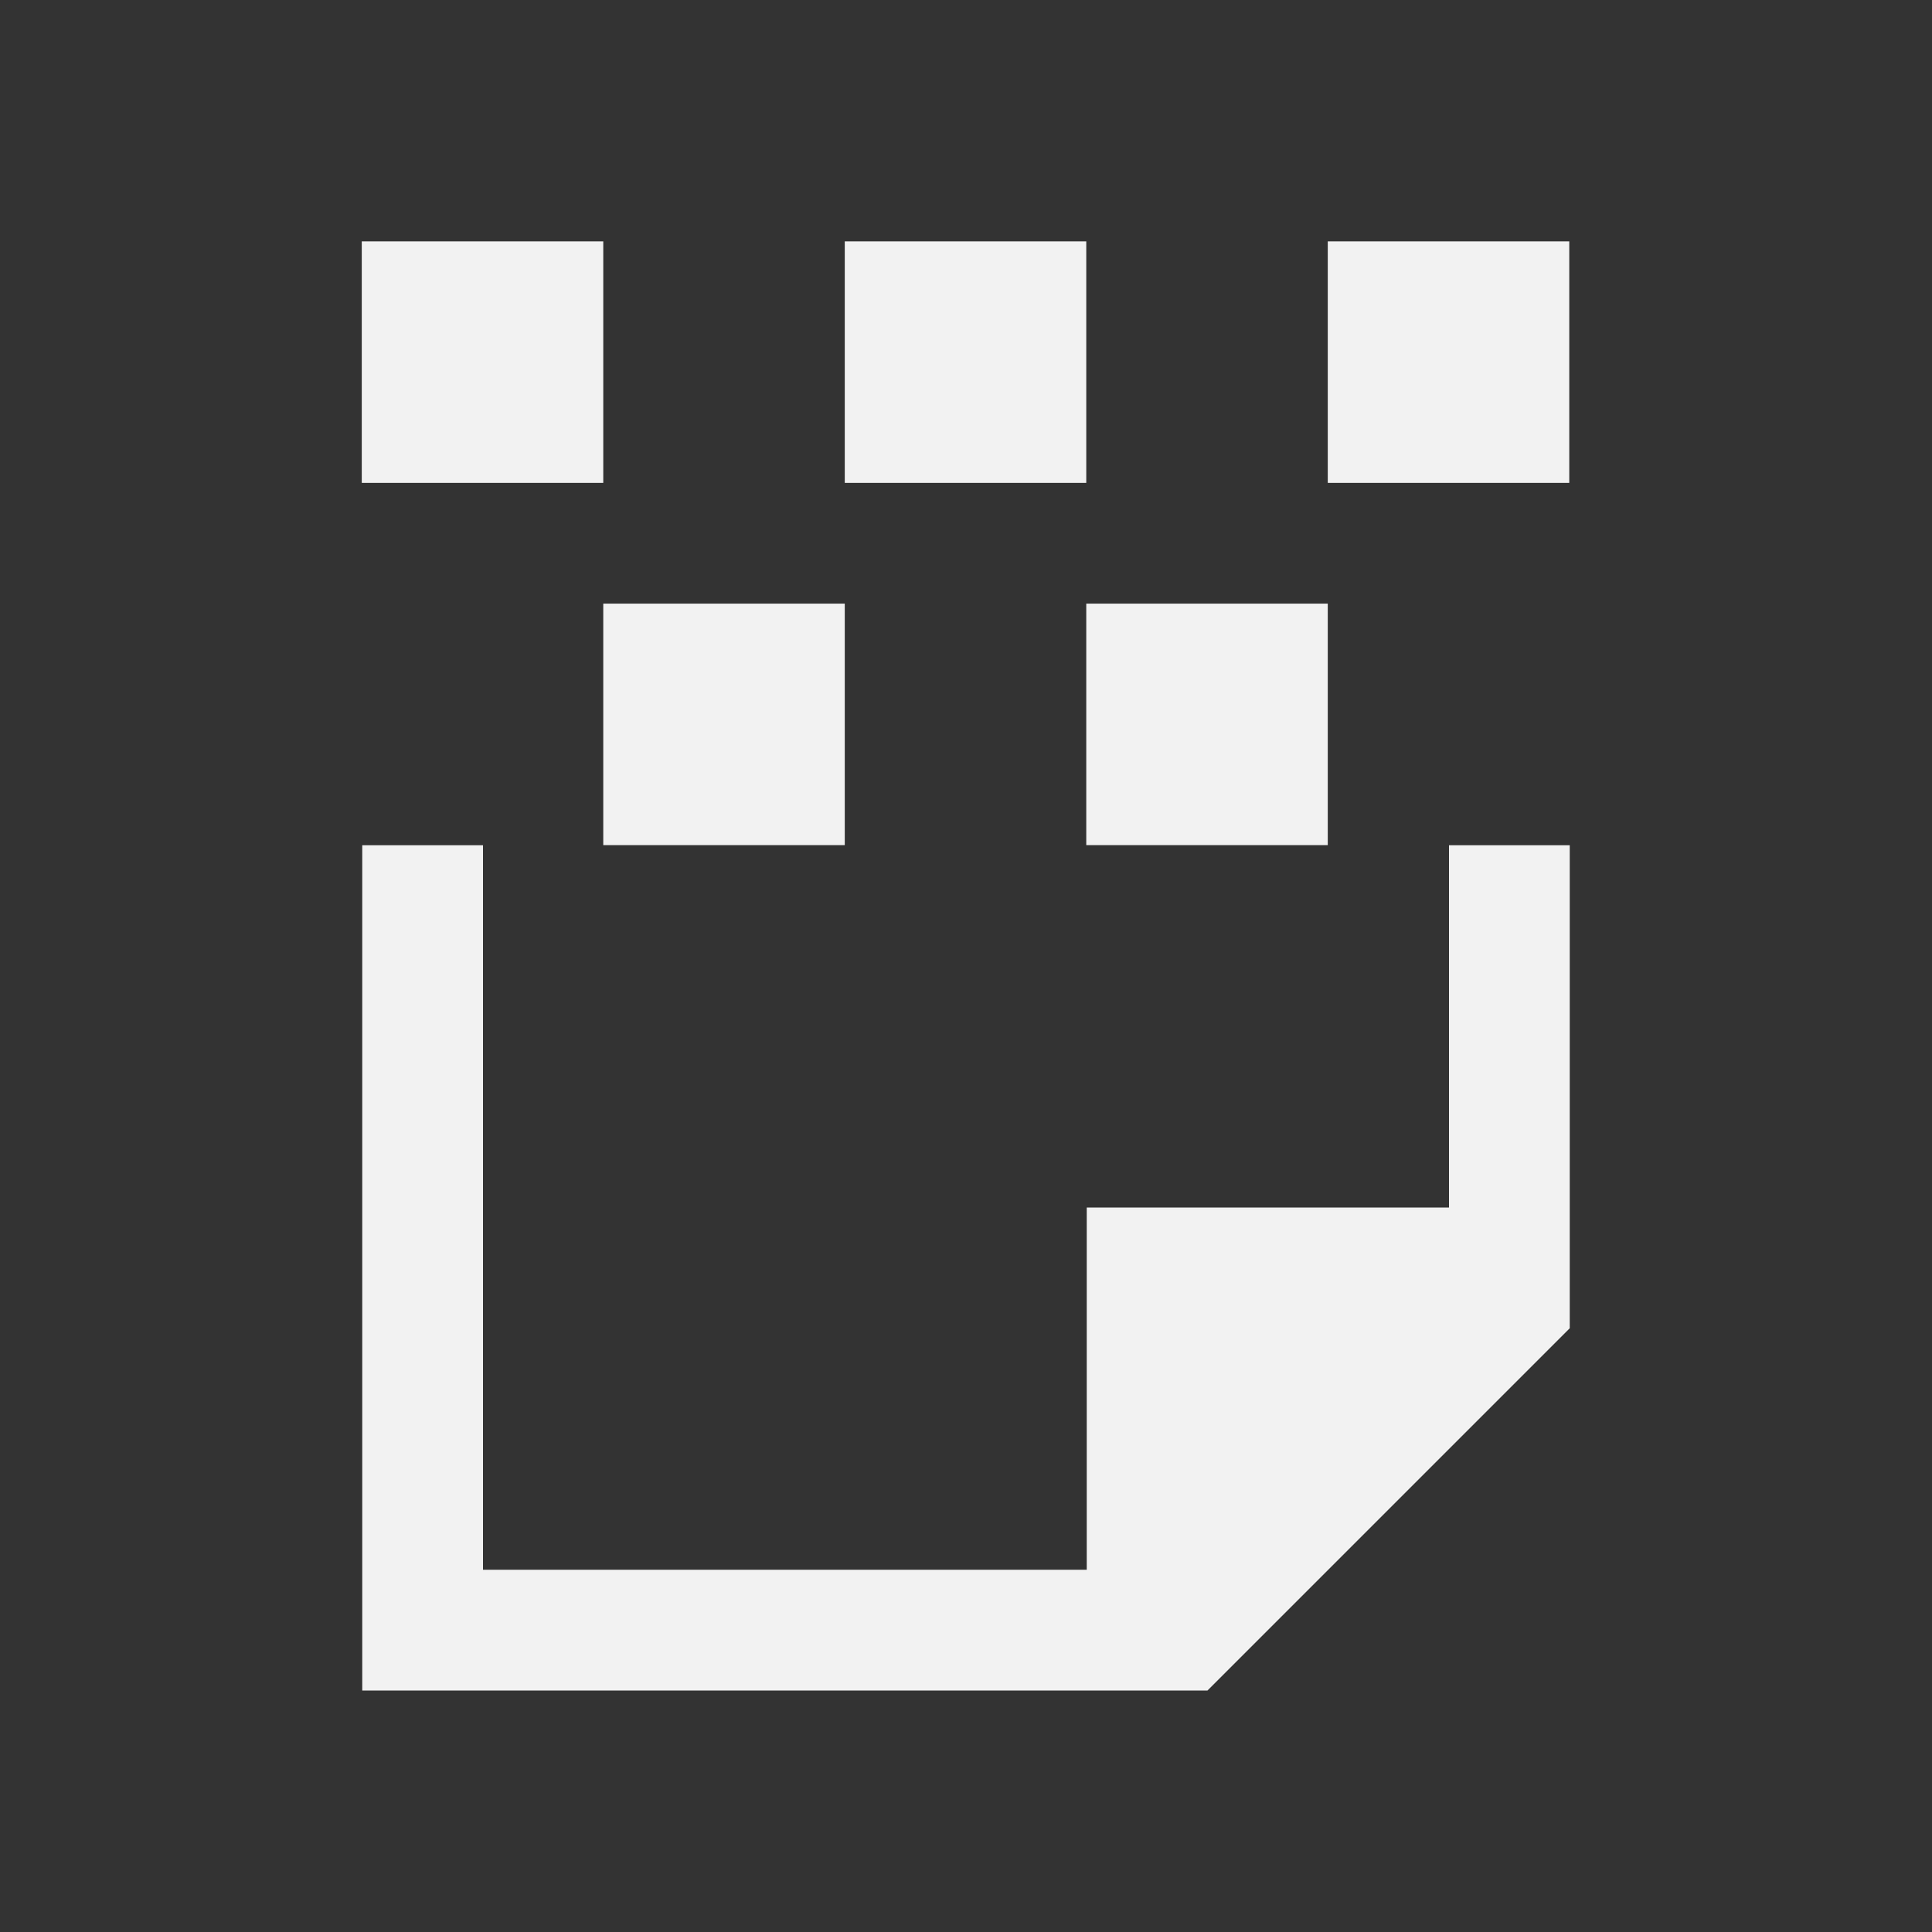 <?xml version="1.0" encoding="UTF-8" standalone="no"?>
<svg xmlns="http://www.w3.org/2000/svg" width="16" height="16" version="1.1">
 <rect width="100%" height="100%" fill="#333333" stroke="none"/>
 <g transform="translate(-421.714,-531.791)">
  <path style="fill:#f2f2f2;fill-opacity:1;fill-rule:evenodd;" d="m 3,7 0,7 6,0 1,0 3,-3 0,-1 0,-3 -1,0 0,3 -3,0 0,3 -5,0 0,-6 z" transform="translate(421.714,531.791)"/>
  <rect style="fill:#f2f2f2;fill-opacity:1;fill-rule:evenodd;" width="2" height="2" x="424.71" y="533.79"/>
  <rect style="fill:#f2f2f2;fill-opacity:1;fill-rule:evenodd;" width="2" height="2" x="428.71" y="533.79"/>
  <rect style="fill:#f2f2f2;fill-opacity:1;fill-rule:evenodd;" width="2" height="2" x="432.71" y="533.79"/>
  <rect style="fill:#f2f2f2;fill-opacity:1;fill-rule:evenodd;" width="2" height="2" x="430.71" y="536.79"/>
  <rect style="fill:#f2f2f2;fill-opacity:1;fill-rule:evenodd;" width="2" height="2" x="426.71" y="536.79"/>
 </g>
</svg>
